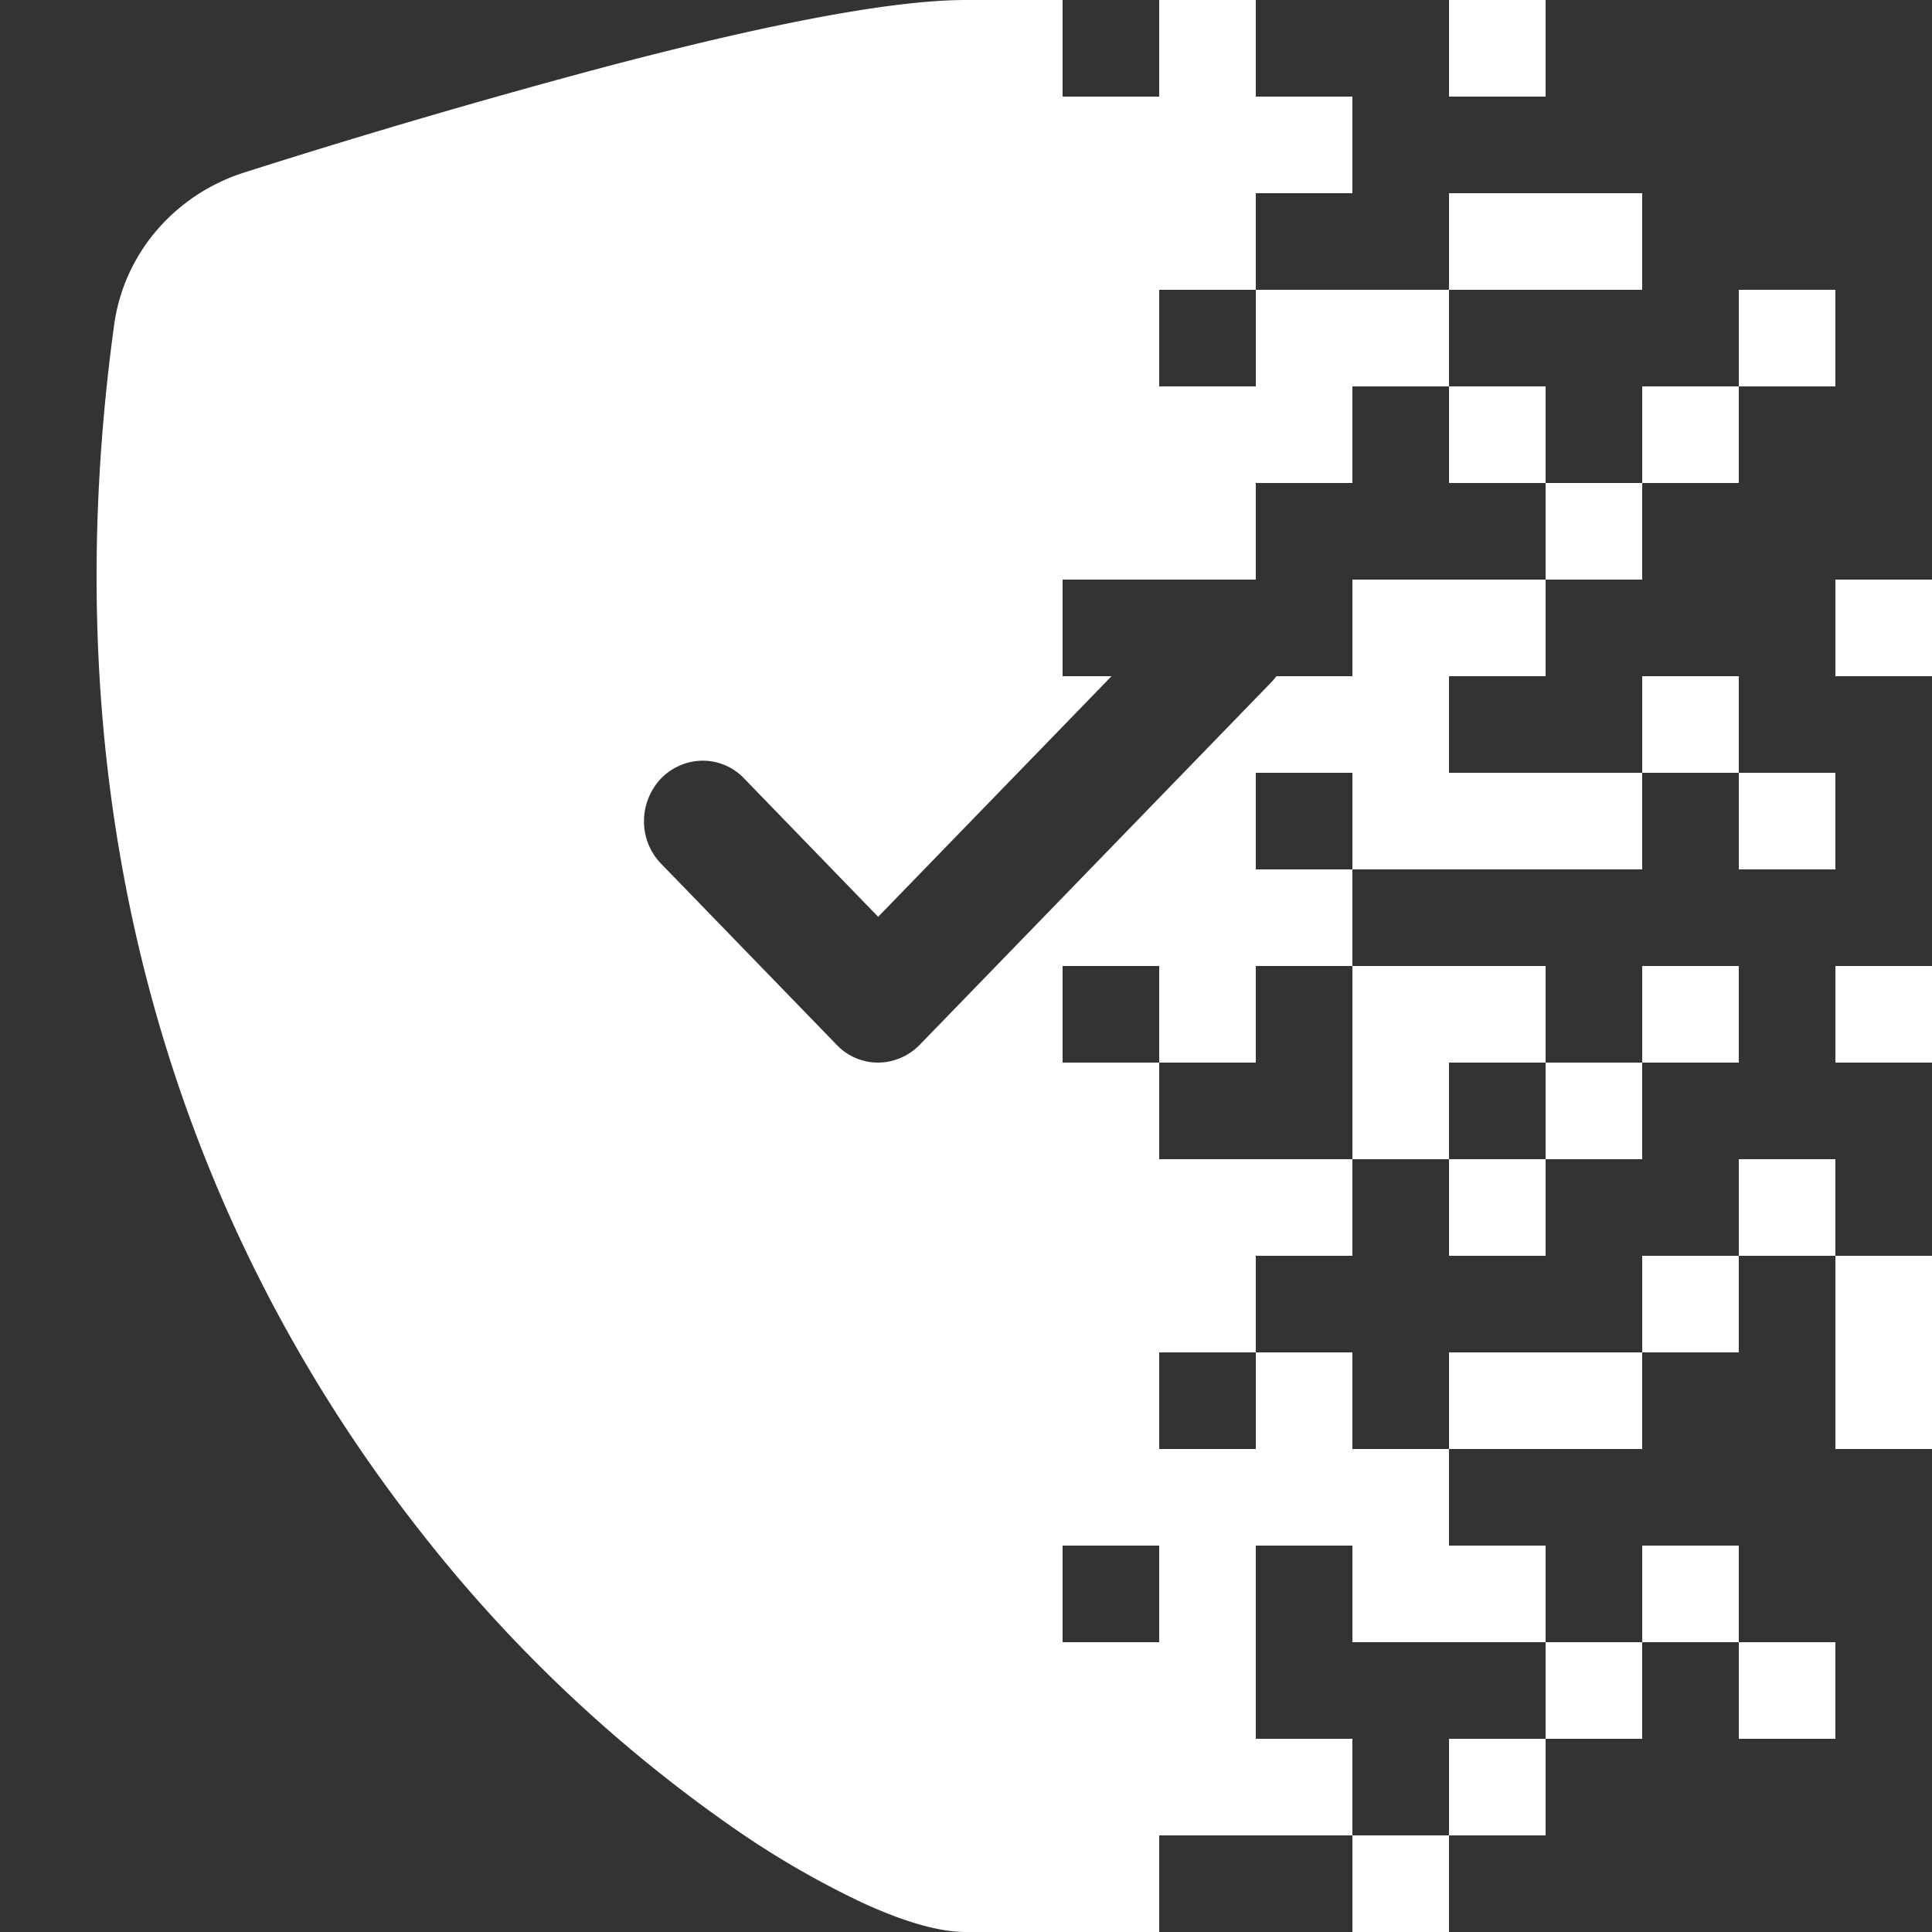 <svg xmlns="http://www.w3.org/2000/svg" fill="none" viewBox="0 0 30 30"><rect x="0" y="0" width="30" height="30" fill="#333333" stroke="none"/><g clip-path="url(#a)"><path fill="#fff" fill-rule="evenodd" d="M15 0c-1.33 0-3.554.497-5.647 1.05-1.869.5-3.725 1.044-5.568 1.631-.53.17-1 .483-1.357.902a2.848 2.848 0 00-.656 1.465c-1.15 8.394 1.518 14.615 4.754 18.73a22.43 22.43 0 004.854 4.6 13.89 13.89 0 002.021 1.172c.542.247 1.12.45 1.599.45h3v-1.5h3V30h1.5v-1.5H24V27h1.5v-1.5H27V27h1.5v-1.5H27V24h-1.5v1.5H24V24h-1.5v-1.5h3V21H27v-1.5h1.5v3H30v-3h-1.5V18H27v1.5h-1.5V21h-3v1.5H21V21h-1.5v-1.5H21V18h1.5v1.5H24V18h1.5v-1.5H27V15h-1.5v1.5H24V15h-3v-1.5h4.5V12H27v1.5h1.5V12H27v-1.5h-1.5V12h-3v-1.5H24V9h1.5V7.5H27V6h1.5V4.5H27V6h-1.5v1.5H24V6h-1.5V4.5h3V3h-3v1.5h-3V3H21V1.5h-1.5V0H18v1.5h-1.5V0H15zm4.5 4.5V6H18V4.5h1.5zM19.09 9h.41V7.5H21V6h1.5v1.5H24V9h-3v1.5h-1.181a.932.932 0 01-.086.102l-5.453 5.623a.908.908 0 01-.643.275.884.884 0 01-.644-.275l-2.726-2.812A.941.941 0 0110 12.75a.963.963 0 01.267-.664.907.907 0 01.643-.274.885.885 0 01.643.274l2.083 2.15L17.26 10.5h-.76V9h2.59zM21 13.5h-1.5V12H21v1.5zm-3 3h1.5V15H21v3h-3v-1.5zm0 0h-1.5V15H18v1.5zm6 0V18h-1.5v-1.5H24zM19.5 21v1.5H18V21h1.5zm4.5 4.5V27h-1.5v1.5H21V27h-1.5v-3H21v1.5h3zm-7.5 0H18V24h-1.5v1.5zM24 0h-1.5v1.5H24V0zm4.5 9H30v1.5h-1.5V9zm0 6H30v1.5h-1.5V15z" clip-rule="evenodd"/></g><defs><clipPath id="a"><path fill="#fff" d="M0 0h30v30H0z"/></clipPath></defs></svg>